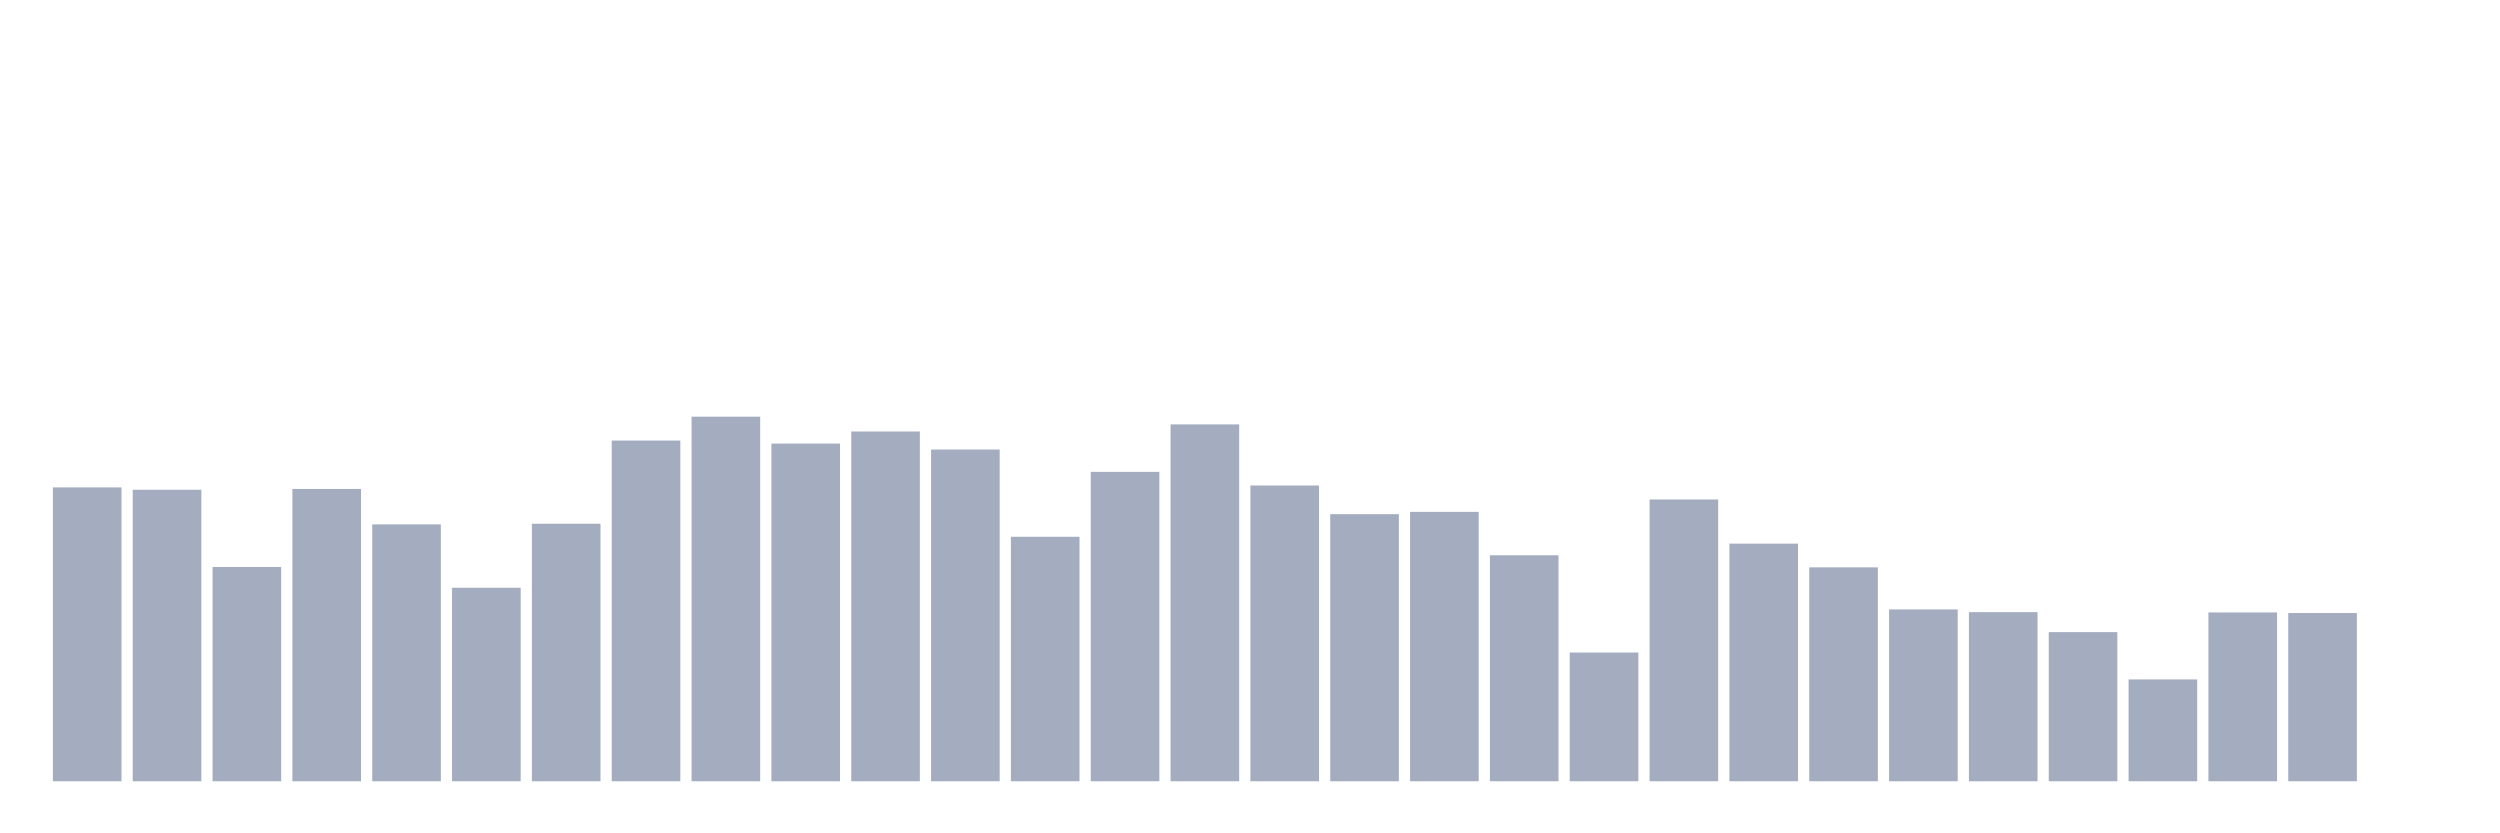 <svg xmlns="http://www.w3.org/2000/svg" viewBox="0 0 480 160"><g transform="translate(10,10)"><rect class="bar" x="0.153" width="13.175" y="83.581" height="56.419" fill="rgb(164,173,192)"></rect><rect class="bar" x="15.482" width="13.175" y="84.034" height="55.966" fill="rgb(164,173,192)"></rect><rect class="bar" x="30.81" width="13.175" y="98.86" height="41.14" fill="rgb(164,173,192)"></rect><rect class="bar" x="46.138" width="13.175" y="83.878" height="56.122" fill="rgb(164,173,192)"></rect><rect class="bar" x="61.466" width="13.175" y="90.683" height="49.317" fill="rgb(164,173,192)"></rect><rect class="bar" x="76.794" width="13.175" y="102.85" height="37.15" fill="rgb(164,173,192)"></rect><rect class="bar" x="92.123" width="13.175" y="90.556" height="49.444" fill="rgb(164,173,192)"></rect><rect class="bar" x="107.451" width="13.175" y="74.584" height="65.416" fill="rgb(164,173,192)"></rect><rect class="bar" x="122.779" width="13.175" y="70" height="70" fill="rgb(164,173,192)"></rect><rect class="bar" x="138.107" width="13.175" y="75.164" height="64.836" fill="rgb(164,173,192)"></rect><rect class="bar" x="153.436" width="13.175" y="72.844" height="67.156" fill="rgb(164,173,192)"></rect><rect class="bar" x="168.764" width="13.175" y="76.31" height="63.69" fill="rgb(164,173,192)"></rect><rect class="bar" x="184.092" width="13.175" y="93.06" height="46.94" fill="rgb(164,173,192)"></rect><rect class="bar" x="199.42" width="13.175" y="80.596" height="59.404" fill="rgb(164,173,192)"></rect><rect class="bar" x="214.748" width="13.175" y="71.485" height="68.515" fill="rgb(164,173,192)"></rect><rect class="bar" x="230.077" width="13.175" y="83.213" height="56.787" fill="rgb(164,173,192)"></rect><rect class="bar" x="245.405" width="13.175" y="88.717" height="51.283" fill="rgb(164,173,192)"></rect><rect class="bar" x="260.733" width="13.175" y="88.278" height="51.722" fill="rgb(164,173,192)"></rect><rect class="bar" x="276.061" width="13.175" y="96.611" height="43.389" fill="rgb(164,173,192)"></rect><rect class="bar" x="291.39" width="13.175" y="115.285" height="24.715" fill="rgb(164,173,192)"></rect><rect class="bar" x="306.718" width="13.175" y="85.901" height="54.099" fill="rgb(164,173,192)"></rect><rect class="bar" x="322.046" width="13.175" y="94.376" height="45.624" fill="rgb(164,173,192)"></rect><rect class="bar" x="337.374" width="13.175" y="98.931" height="41.069" fill="rgb(164,173,192)"></rect><rect class="bar" x="352.702" width="13.175" y="107.009" height="32.991" fill="rgb(164,173,192)"></rect><rect class="bar" x="368.031" width="13.175" y="107.532" height="32.468" fill="rgb(164,173,192)"></rect><rect class="bar" x="383.359" width="13.175" y="111.366" height="28.634" fill="rgb(164,173,192)"></rect><rect class="bar" x="398.687" width="13.175" y="120.449" height="19.551" fill="rgb(164,173,192)"></rect><rect class="bar" x="414.015" width="13.175" y="107.589" height="32.411" fill="rgb(164,173,192)"></rect><rect class="bar" x="429.344" width="13.175" y="107.702" height="32.298" fill="rgb(164,173,192)"></rect><rect class="bar" x="444.672" width="13.175" y="140" height="0" fill="rgb(164,173,192)"></rect></g></svg>